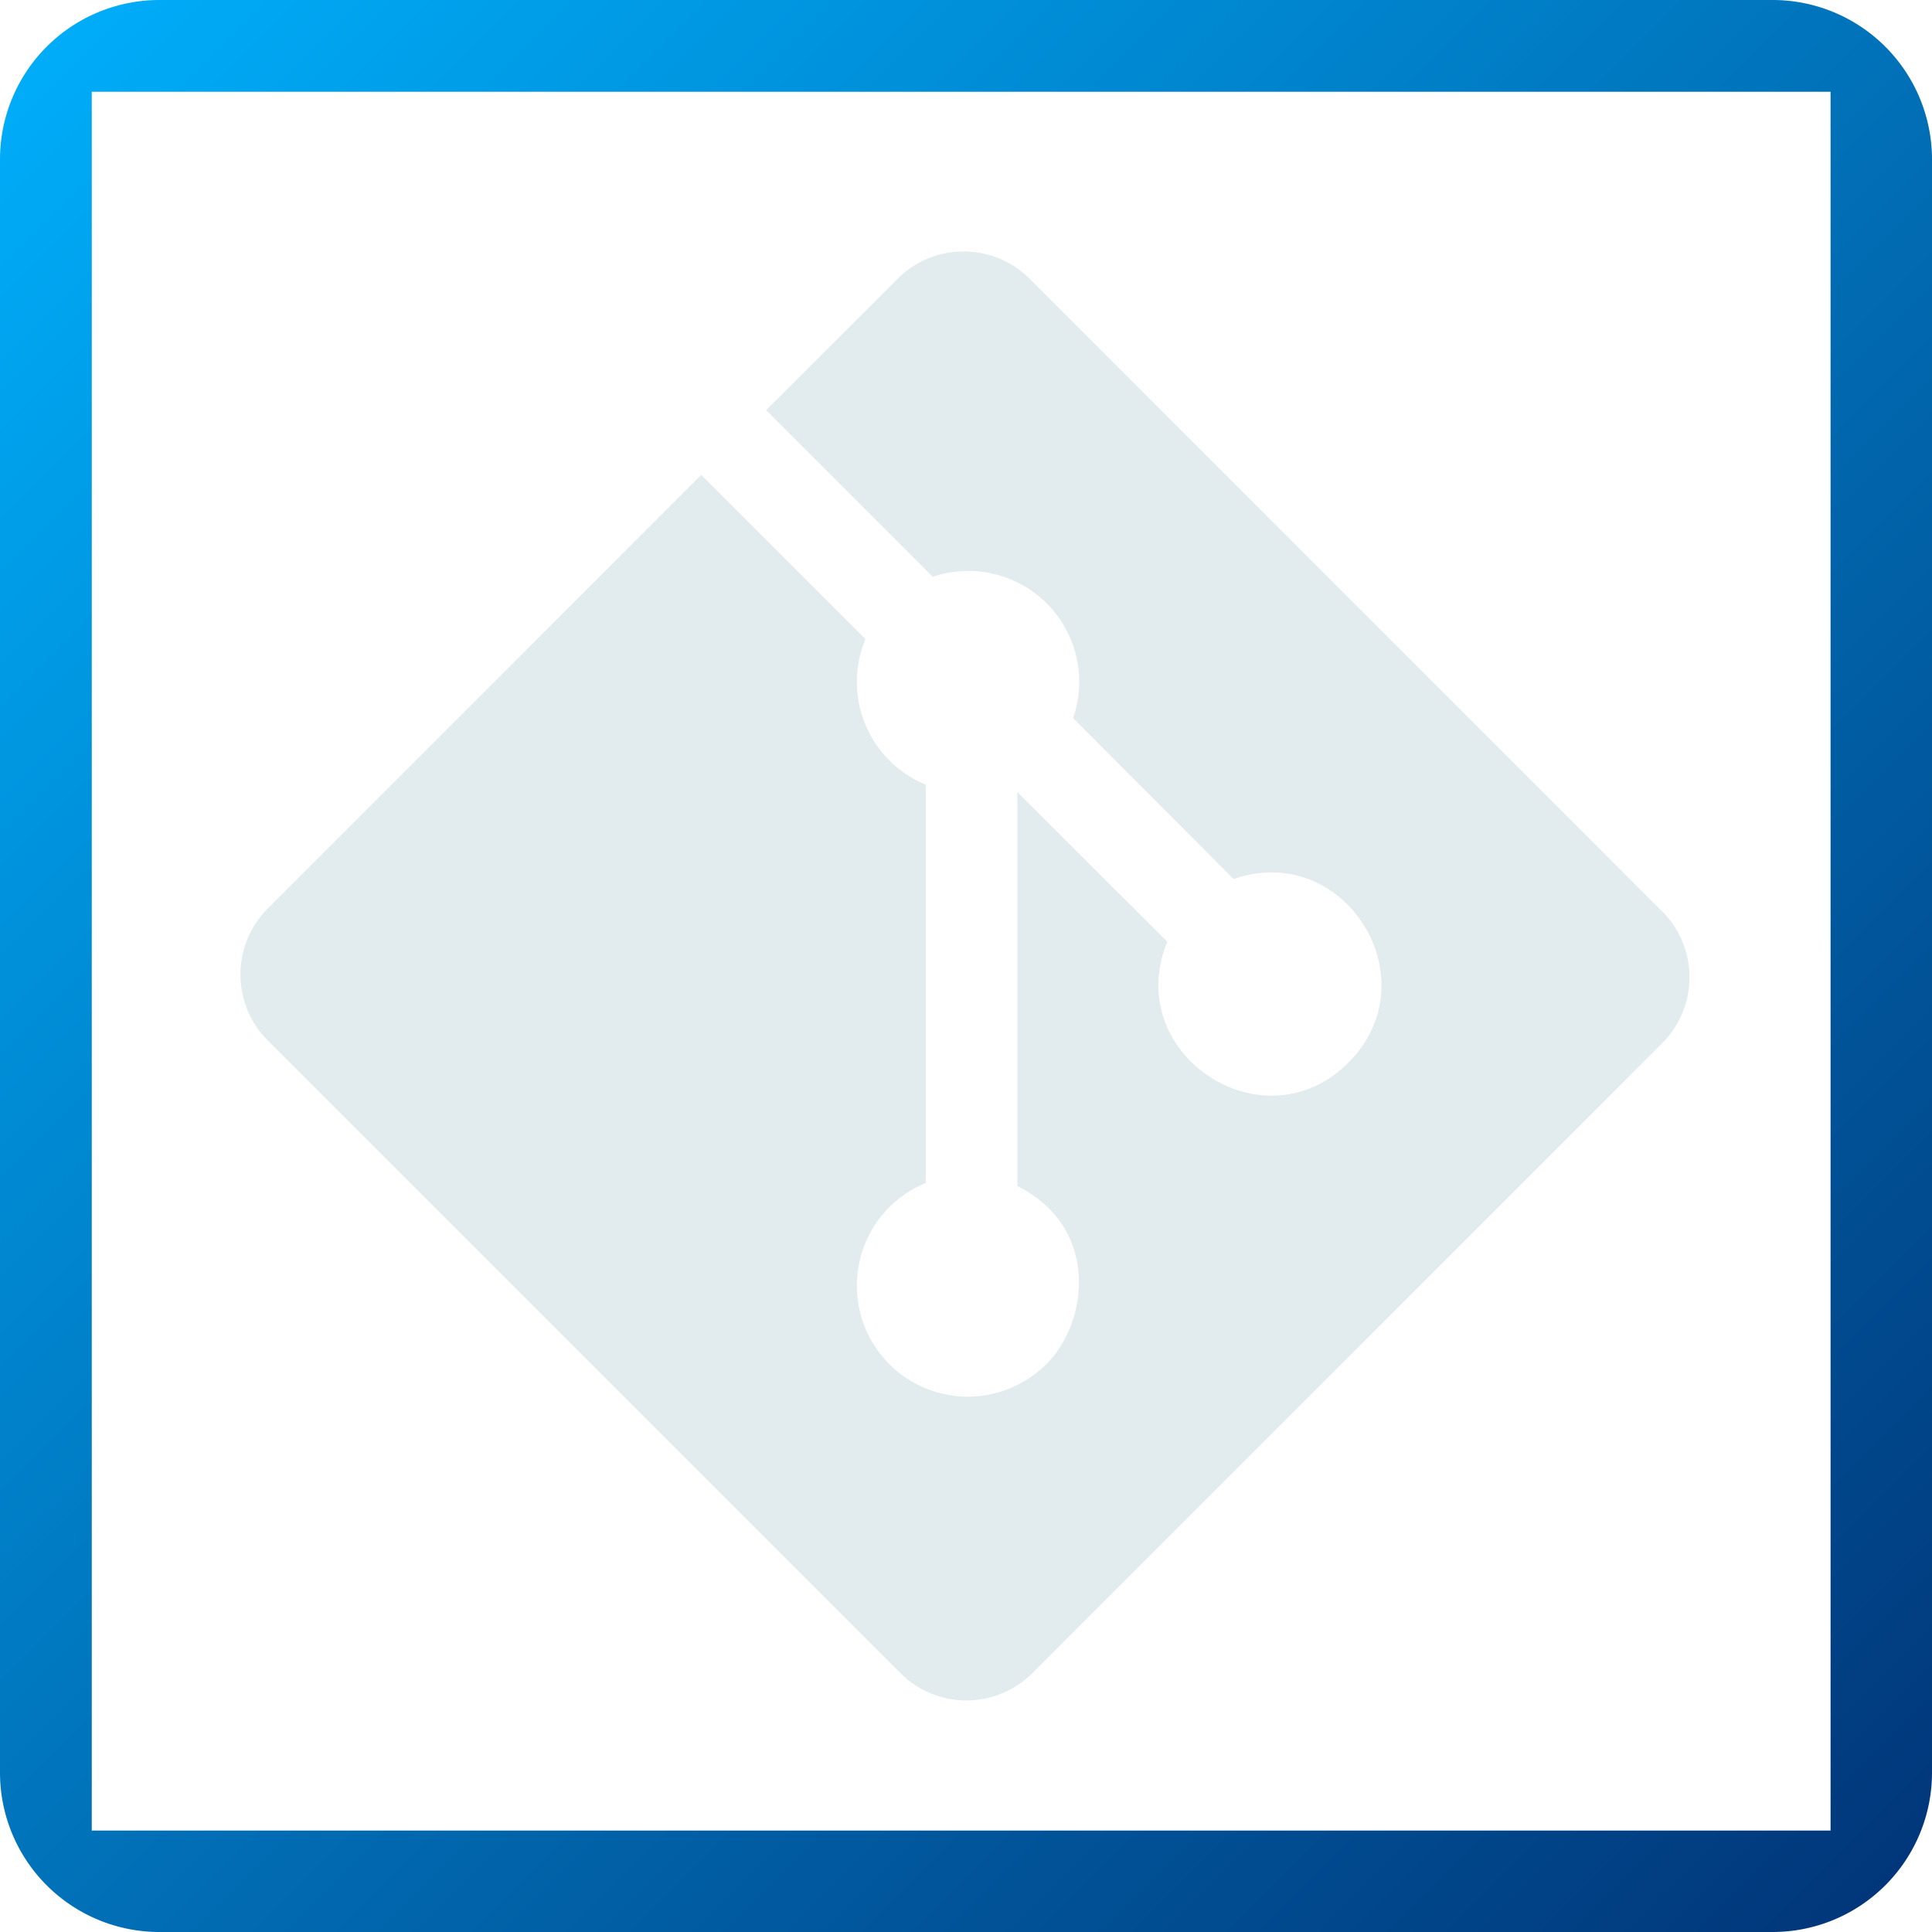 <svg width="150" height="150" xmlns="http://www.w3.org/2000/svg" viewBox="0 0 200 200"><defs><linearGradient id="Безымянный_градиент_14" x1="195.17" y1="195.17" x2="4.83" y2="4.83" gradientUnits="userSpaceOnUse"><stop offset="0" stop-color="#01377a"/><stop offset="1" stop-color="#00acf8"/></linearGradient></defs><g id="Слой_2" data-name="Слой 2"><g id="Слой_1-2" data-name="Слой 1"><path d="M183.5 0h-167A16.5 16.5 0 000 16.5v167A16.5 16.5 0 0016.5 200h167a16.5 16.5 0 0016.5-16.5v-167A16.5 16.5 0 00183.5 0zm6 189.5H9.5V9.5h180z" fill="url(#Безымянный_градиент_14)"/><path d="M172.06 94.35l-65.47-65.49a9.67 9.67 0 00-13.67 0l-13.61 13.6 17.25 17.25a11.48 11.48 0 0114.53 14.63L127.71 91c11.47-4 20.49 10.38 11.88 19-8.87 8.87-23.51-1-18.75-12.51L105.32 82v40.79c8.47 4.2 7.45 14 3 18.42a11.49 11.49 0 11-12.49-18.75V81.23a11.5 11.5 0 01-6.24-15.07l-17-17-44.87 44.89a9.66 9.66 0 000 13.66l65.49 65.49a9.66 9.66 0 0013.66 0l65.19-65.2a9.66 9.66 0 000-13.67z" fill="#e2ebed"/></g></g></svg>